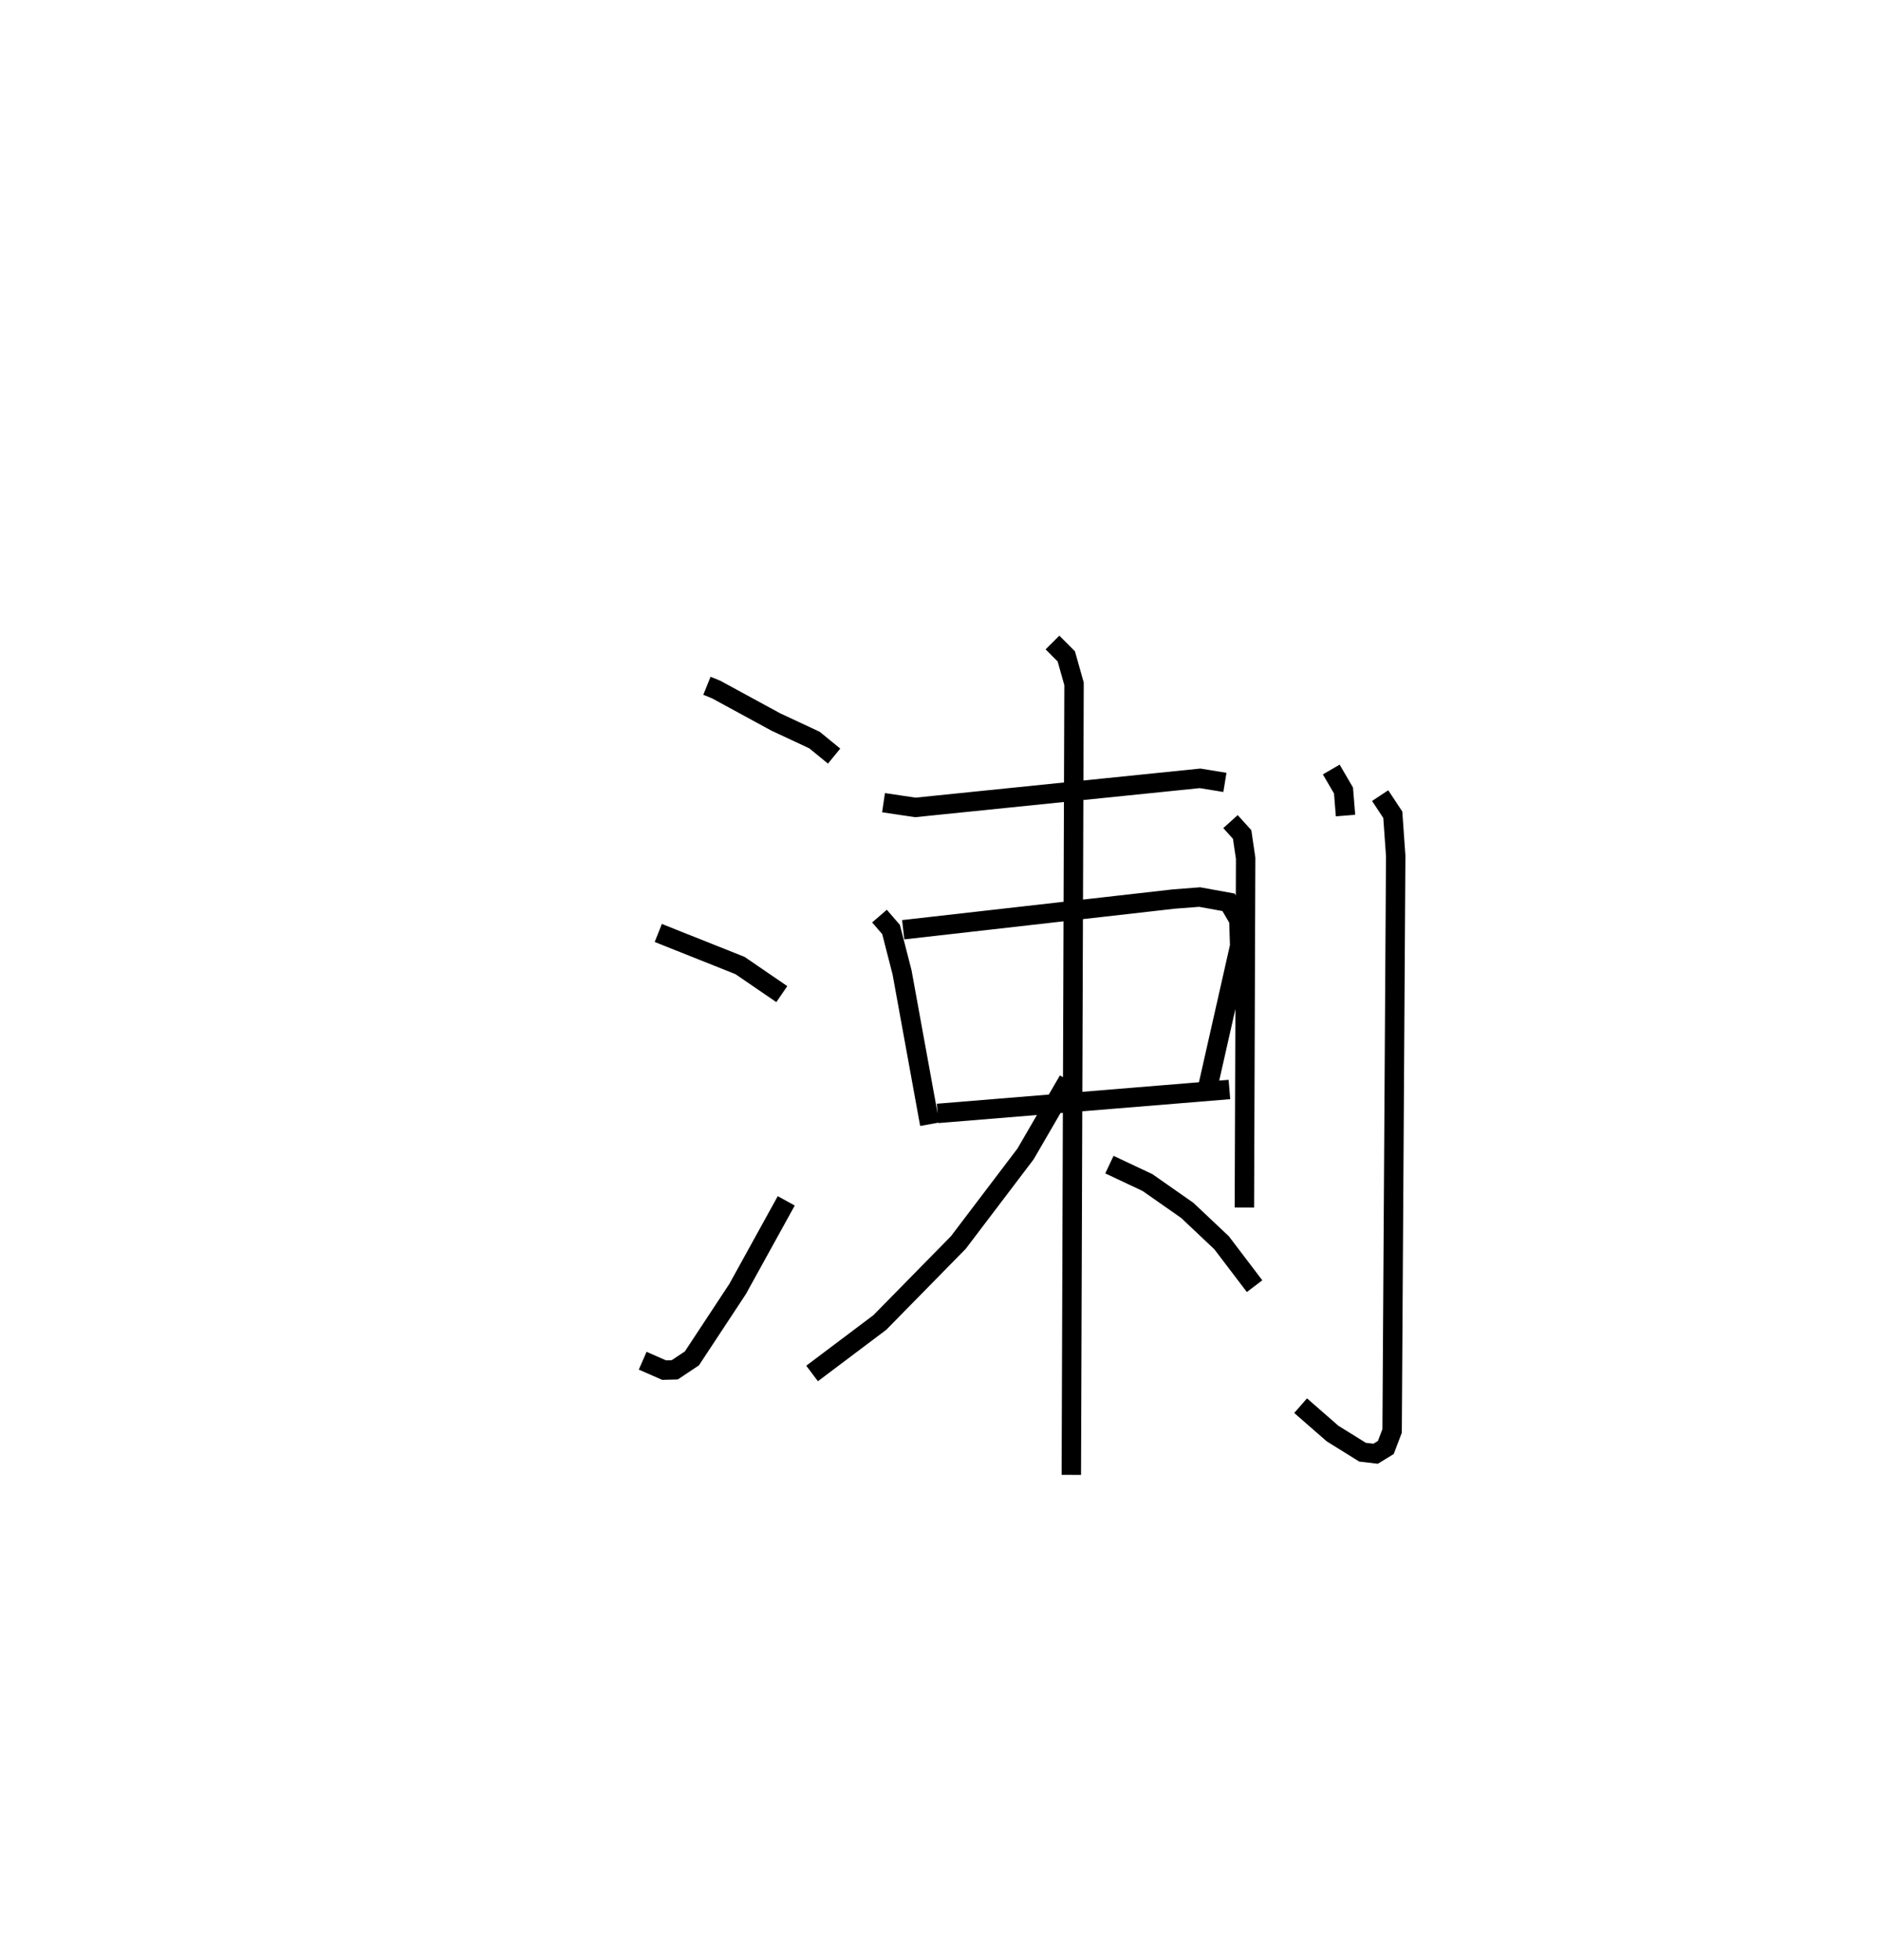<?xml version="1.0" encoding="utf-8" ?>
<svg baseProfile="full" height="100.985" version="1.1" width="96.908" xmlns="http://www.w3.org/2000/svg" xmlns:ev="http://www.w3.org/2001/xml-events" xmlns:xlink="http://www.w3.org/1999/xlink"><defs /><rect fill="white" height="100.985" width="96.908" x="0" y="0" /><path d="M25,25 m0.0,0.0 m11.42,10.332 l0.474,0.191 3.081,1.677 l1.989,0.929 1.009,0.825 m-9.059,9.112 l4.208,1.676 2.156,1.475 m-7.168,18.887 l1.104,0.483 0.547,-0.014 l0.885,-0.589 2.355,-3.575 l2.506,-4.542 m5.012,-20.513 l1.64,0.244 14.667,-1.498 l1.281,0.209 m-17.797,6.888 l0.597,0.691 0.565,2.202 l1.426,7.83 m-1.366,-10.02 l13.948,-1.582 1.324,-0.102 l1.49,0.27 0.531,0.907 l0.043,1.345 -1.622,7.176 m-13.94,1.448 l15.033,-1.231 m-9.116,-23.028 l0.712,0.713 0.399,1.417 l-0.14,40.752 m-0.156,-20.329 l-2.2,3.791 -3.464,4.566 l-4.046,4.121 -3.49,2.627 m15.318,-10.76 l1.963,0.924 2.049,1.434 l1.768,1.668 1.699,2.236 m3.951,-26.618 l0.63,1.081 0.105,1.292 m-5.926,0.311 l0.6,0.665 0.18,1.227 l-0.065,17.989 m6.995,-21.22 l0.651,0.986 0.15,2.119 l-0.185,29.627 -0.324,0.852 l-0.527,0.322 -0.674,-0.08 l-1.547,-0.963 -1.642,-1.434 " fill="none" stroke="black" stroke-width="1" /></svg>